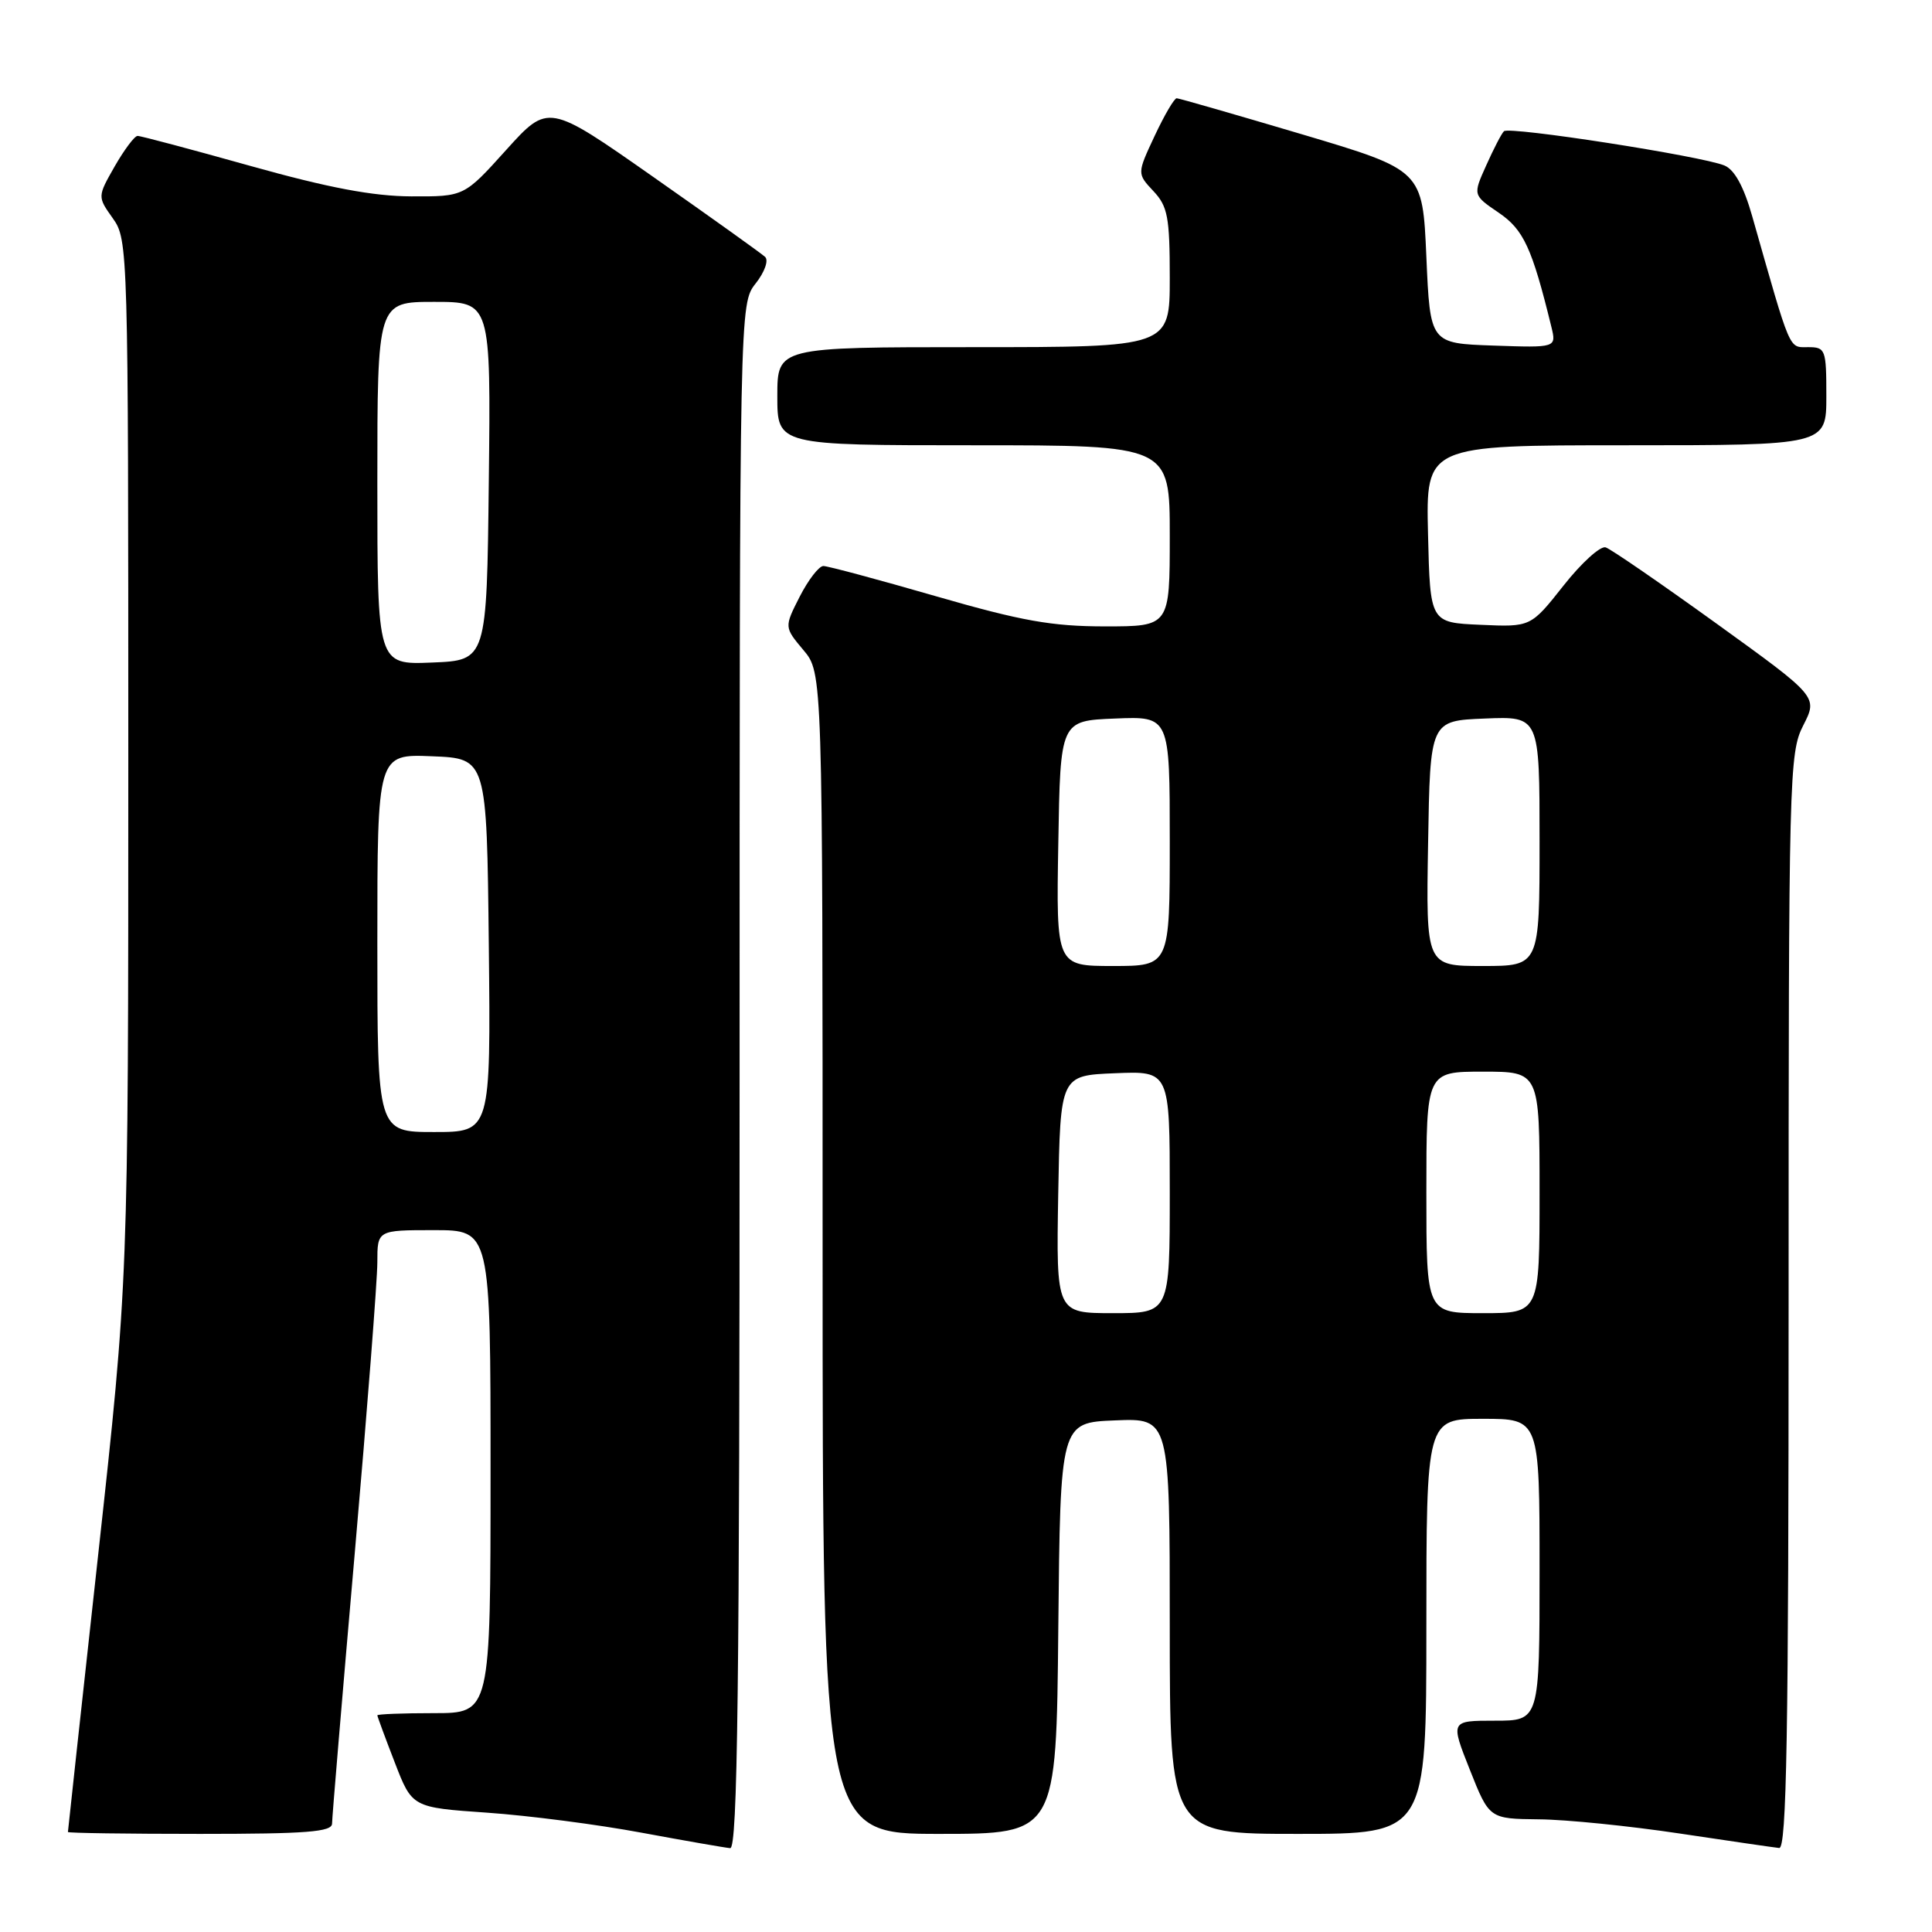 <?xml version="1.0" encoding="UTF-8" standalone="no"?>
<!DOCTYPE svg PUBLIC "-//W3C//DTD SVG 1.1//EN" "http://www.w3.org/Graphics/SVG/1.1/DTD/svg11.dtd" >
<svg xmlns="http://www.w3.org/2000/svg" xmlns:xlink="http://www.w3.org/1999/xlink" version="1.1" viewBox="0 0 256 256">
 <g >
 <path fill="currentColor"
d=" M 98.00 142.63 C 98.00 40.27 98.00 40.27 100.13 37.56 C 101.32 36.05 101.87 34.50 101.38 34.04 C 100.90 33.59 94.23 28.82 86.57 23.45 C 72.65 13.69 72.65 13.69 67.07 19.87 C 61.50 26.05 61.50 26.05 54.50 26.02 C 49.44 26.00 43.54 24.89 33.23 22.00 C 25.38 19.80 18.63 18.00 18.23 18.01 C 17.83 18.01 16.47 19.83 15.20 22.04 C 12.91 26.06 12.91 26.06 14.95 28.93 C 16.97 31.76 17.00 32.88 17.00 100.74 C 17.00 169.67 17.00 169.67 13.00 206.09 C 10.80 226.11 9.00 242.61 9.00 242.75 C 9.00 242.89 16.88 243.00 26.50 243.00 C 40.62 243.00 44.00 242.74 44.00 241.63 C 44.00 240.88 45.35 224.80 47.00 205.88 C 48.65 186.97 50.00 169.59 50.00 167.25 C 50.00 163.00 50.00 163.00 57.50 163.00 C 65.00 163.00 65.00 163.00 65.00 195.00 C 65.00 227.00 65.00 227.00 57.50 227.00 C 53.38 227.00 50.00 227.13 50.00 227.29 C 50.00 227.44 51.04 230.26 52.31 233.54 C 54.61 239.50 54.61 239.50 64.56 240.19 C 70.03 240.57 79.22 241.76 85.00 242.84 C 90.78 243.91 96.06 244.83 96.75 244.89 C 97.74 244.98 98.00 223.92 98.00 142.63 Z  M 237.00 172.46 C 237.00 102.64 237.07 99.78 238.94 96.12 C 240.88 92.32 240.88 92.32 227.45 82.63 C 220.07 77.31 213.46 72.76 212.76 72.53 C 212.07 72.30 209.55 74.58 207.17 77.60 C 202.83 83.09 202.83 83.09 196.17 82.79 C 189.50 82.50 189.50 82.50 189.22 70.75 C 188.94 59.00 188.94 59.00 215.47 59.00 C 242.00 59.00 242.00 59.00 242.00 52.50 C 242.00 46.28 241.89 46.00 239.57 46.00 C 236.99 46.00 237.35 46.85 232.17 28.63 C 231.06 24.72 229.83 22.48 228.50 21.93 C 225.49 20.68 199.95 16.71 199.28 17.39 C 198.95 17.71 197.90 19.75 196.93 21.92 C 195.16 25.85 195.16 25.85 198.58 28.18 C 201.89 30.43 203.00 32.84 205.56 43.29 C 206.24 46.08 206.24 46.08 197.87 45.79 C 189.50 45.50 189.50 45.50 189.00 34.02 C 188.50 22.55 188.50 22.55 172.50 17.79 C 163.70 15.18 156.24 13.03 155.92 13.02 C 155.60 13.01 154.29 15.25 153.00 18.00 C 150.66 23.00 150.66 23.00 152.83 25.32 C 154.73 27.34 155.00 28.76 155.00 36.81 C 155.00 46.00 155.00 46.00 129.00 46.00 C 103.00 46.00 103.00 46.00 103.00 52.50 C 103.00 59.00 103.00 59.00 129.00 59.00 C 155.00 59.00 155.00 59.00 155.00 71.00 C 155.00 83.00 155.00 83.00 146.42 83.00 C 139.39 83.00 135.35 82.28 124.00 79.00 C 116.39 76.80 109.68 75.00 109.10 75.00 C 108.52 75.00 107.11 76.82 105.97 79.05 C 103.91 83.10 103.91 83.10 106.45 86.13 C 109.00 89.15 109.00 89.15 109.00 166.08 C 109.00 243.00 109.00 243.00 124.48 243.00 C 139.97 243.00 139.97 243.00 140.23 215.75 C 140.50 188.50 140.50 188.50 147.75 188.21 C 155.00 187.91 155.00 187.91 155.00 215.46 C 155.00 243.00 155.00 243.00 172.00 243.00 C 189.00 243.00 189.00 243.00 189.00 215.50 C 189.00 188.00 189.00 188.00 196.50 188.00 C 204.00 188.00 204.00 188.00 204.00 208.00 C 204.00 228.00 204.00 228.00 198.09 228.00 C 192.18 228.00 192.18 228.00 194.76 234.50 C 197.34 241.00 197.34 241.00 203.92 241.07 C 207.54 241.10 215.90 241.95 222.50 242.94 C 229.10 243.93 235.06 244.80 235.75 244.87 C 236.74 244.97 237.00 229.89 237.00 172.46 Z  M 50.00 124.96 C 50.00 99.91 50.00 99.91 57.25 100.21 C 64.50 100.50 64.50 100.50 64.77 125.25 C 65.03 150.00 65.03 150.00 57.52 150.00 C 50.00 150.00 50.00 150.00 50.00 124.96 Z  M 50.00 64.04 C 50.00 40.00 50.00 40.00 57.52 40.00 C 65.04 40.00 65.04 40.00 64.77 63.75 C 64.50 87.50 64.50 87.50 57.25 87.79 C 50.00 88.09 50.00 88.09 50.00 64.04 Z  M 140.22 158.25 C 140.50 142.50 140.50 142.50 147.75 142.21 C 155.00 141.91 155.00 141.91 155.00 157.96 C 155.00 174.00 155.00 174.00 147.47 174.00 C 139.95 174.00 139.95 174.00 140.22 158.25 Z  M 189.00 158.00 C 189.00 142.00 189.00 142.00 196.50 142.00 C 204.00 142.00 204.00 142.00 204.00 158.00 C 204.00 174.00 204.00 174.00 196.50 174.00 C 189.00 174.00 189.00 174.00 189.00 158.00 Z  M 140.23 111.75 C 140.50 95.50 140.50 95.50 147.75 95.21 C 155.00 94.91 155.00 94.91 155.00 111.46 C 155.00 128.00 155.00 128.00 147.48 128.00 C 139.95 128.00 139.95 128.00 140.23 111.75 Z  M 189.23 111.75 C 189.50 95.50 189.50 95.50 196.75 95.21 C 204.00 94.91 204.00 94.91 204.00 111.46 C 204.00 128.00 204.00 128.00 196.48 128.00 C 188.95 128.00 188.95 128.00 189.23 111.75 Z "/>
</g>
</svg>